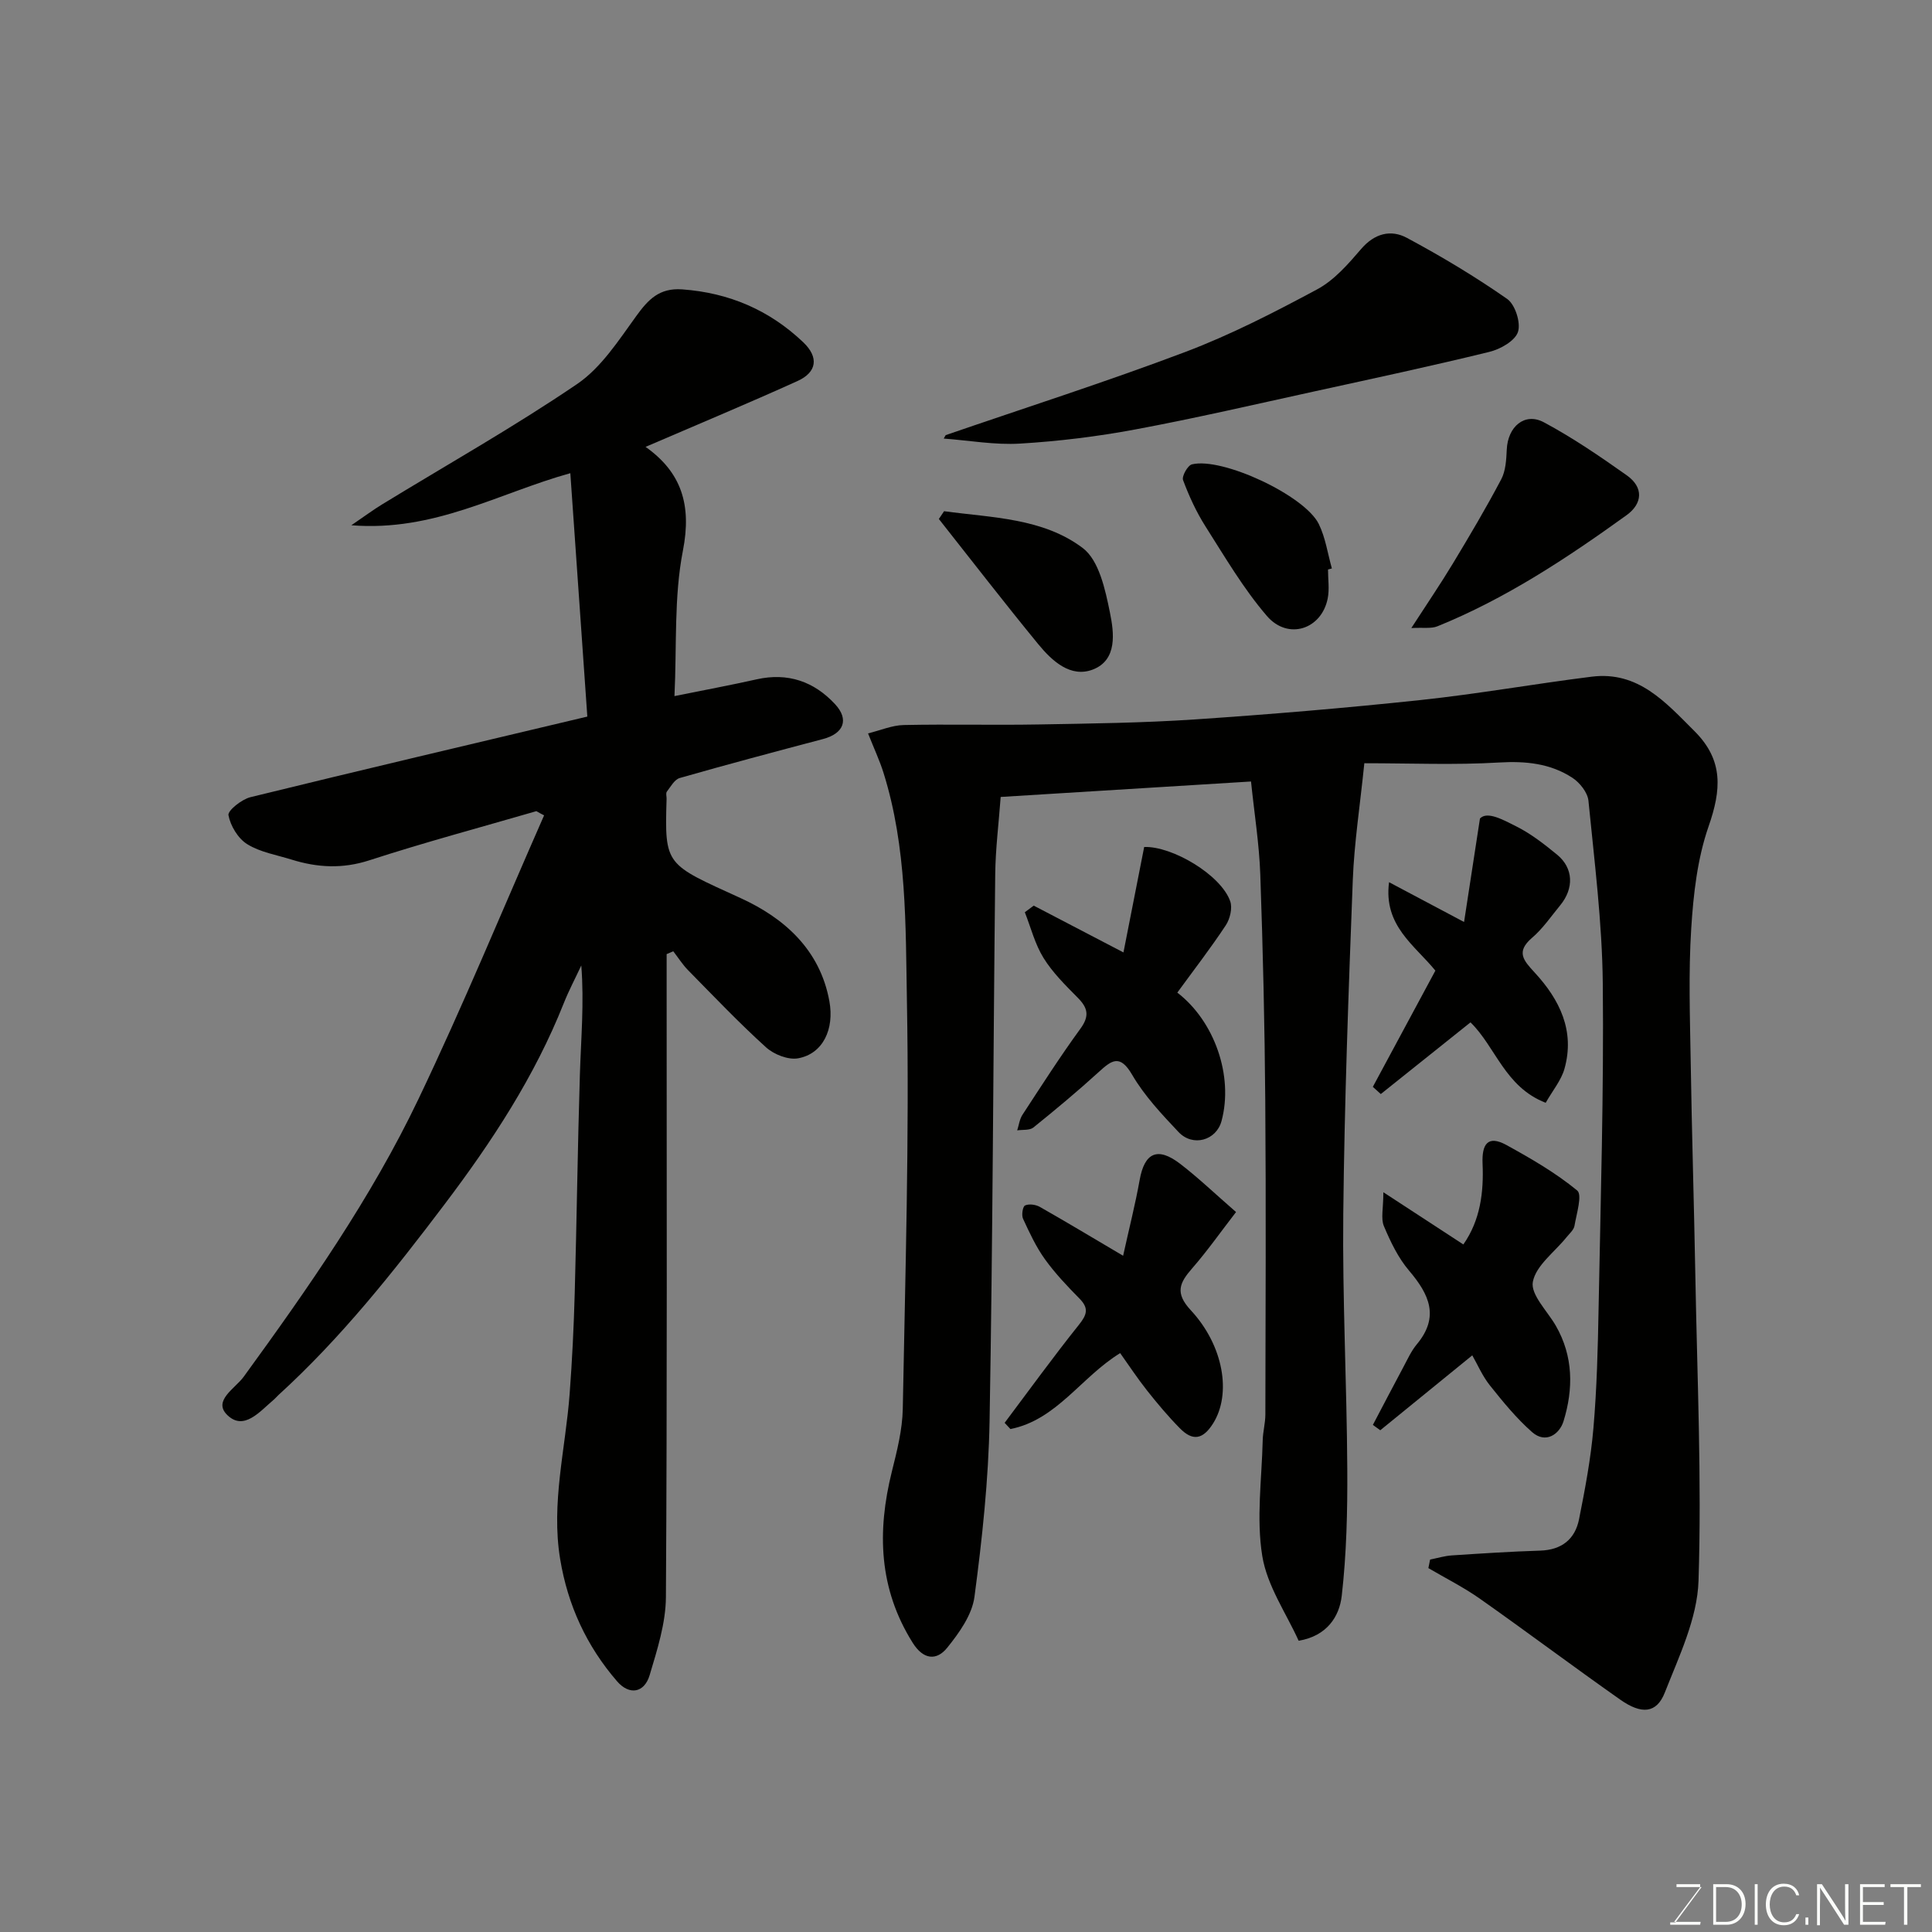 <svg enable-background="new 0 0 400 400" viewBox="0 0 400 400" xmlns="http://www.w3.org/2000/svg"><rect x="0" y="0" width="400" height="400" fill="#808080" stroke="none"/><g fill="#010100"><path d="m296.09 322.89c1.5-.3 2.99-.76 4.5-.86 6.09-.4 12.18-.8 18.28-.99 4.45-.14 7.23-2.35 8.06-6.52 1.24-6.23 2.43-12.51 2.97-18.82.71-8.23.92-16.52 1.07-24.79.42-22.43 1.1-44.86.87-67.28-.13-12.63-1.73-25.26-2.97-37.85-.17-1.7-1.79-3.74-3.31-4.74-4.59-3-9.7-3.5-15.24-3.17-9.06.54-18.17.15-27.85.15-.89 8.75-2.09 16.46-2.39 24.19-.88 23.02-1.73 46.05-1.97 69.09-.19 17.59.73 35.19.83 52.79.05 8.78-.15 17.62-1.15 26.33-.49 4.27-3.07 8.31-8.92 9.28-2.55-5.66-6.53-11.36-7.53-17.55-1.26-7.77-.1-15.93.09-23.93.04-1.8.55-3.59.55-5.38.04-21.66.15-43.32-.02-64.98-.12-15.6-.48-31.2-1.03-46.79-.22-6.3-1.23-12.58-1.92-19.27-17.63 1.09-34.54 2.13-51.83 3.2-.41 5.54-1.07 10.76-1.13 15.98-.42 37.76-.5 75.52-1.17 113.27-.22 12.15-1.53 24.31-3.13 36.37-.5 3.73-3.17 7.47-5.66 10.55-2.18 2.69-4.91 2.48-7.12-1.04-7.04-11.2-7.41-23.05-4.32-35.46 1.06-4.26 2.18-8.64 2.26-12.98.52-28.09 1.37-56.2.86-84.27-.28-15.84 0-31.96-4.85-47.42-.77-2.47-1.88-4.83-3.2-8.16 2.57-.63 4.97-1.68 7.38-1.73 9.33-.2 18.66.05 27.99-.12 10.77-.19 21.55-.32 32.29-1.04 15.58-1.05 31.16-2.36 46.69-4.01 11.86-1.26 23.63-3.36 35.47-4.84 9.63-1.2 15.28 5.28 21.3 11.29 6.06 6.05 5.52 12.2 2.9 19.72-2.32 6.67-3.14 14.02-3.59 21.14-.58 9.13-.26 18.32-.11 27.48.23 14.77.69 29.53.96 44.29.38 21.1 1.34 42.21.66 63.28-.25 7.79-4.03 15.62-6.98 23.13-1.7 4.32-4.81 4.58-9.26 1.44-9.75-6.86-19.29-14.02-29.03-20.88-3.37-2.37-7.1-4.24-10.66-6.33.12-.61.24-1.19.36-1.77z"/><path d="m111.05 167.94c-11.53 3.35-23.14 6.46-34.56 10.17-5.56 1.81-10.76 1.53-16.12-.14-3.11-.97-6.49-1.52-9.18-3.19-1.9-1.17-3.47-3.78-3.89-6-.18-.96 2.73-3.28 4.54-3.73 22.9-5.62 45.85-11.01 69.76-16.69-1.16-16.64-2.33-33.37-3.52-50.39-14.8 4.1-28.11 12.16-45.34 10.78 2.89-1.97 4.58-3.23 6.37-4.32 13.49-8.25 27.29-16.03 40.36-24.91 4.99-3.39 8.6-9.03 12.25-14.07 2.5-3.46 4.79-5.87 9.51-5.54 9.72.7 18.08 4.3 25.07 10.95 3.27 3.11 2.85 6.2-1.19 8.03-10.38 4.7-20.9 9.08-31.45 13.63 7.43 5.27 9.58 12.01 7.73 21.48-1.88 9.62-1.25 19.73-1.75 30.12 6.23-1.26 11.64-2.27 17.01-3.47 6.46-1.45 11.88.44 16.24 5.14 2.97 3.2 1.79 6.09-2.5 7.22-9.9 2.62-19.81 5.25-29.66 8.07-1.08.31-1.88 1.79-2.67 2.83-.24.32-.04.97-.05 1.47-.43 13.96-.2 13.46 15.34 20.57 8.97 4.1 16.43 10.63 18.37 21.37 1.04 5.76-1.33 10.85-6.47 11.79-2.05.38-5.03-.8-6.66-2.28-5.6-5.07-10.83-10.57-16.13-15.96-1.16-1.18-2.05-2.61-3.07-3.92-.46.2-.92.39-1.37.59v5.12c0 42.66.12 85.32-.15 127.98-.03 5.42-1.8 10.92-3.37 16.19-1.1 3.67-4.19 4.21-6.73 1.28-6.31-7.29-10.22-15.74-11.8-25.34-1.9-11.59 1.12-22.82 1.97-34.21.52-6.92.86-13.86 1.05-20.8.42-15.1.6-30.2 1.07-45.3.23-7.43.9-14.84.29-22.57-1.22 2.61-2.57 5.16-3.63 7.82-6.02 15.17-14.88 28.67-24.64 41.58-10.54 13.94-21.4 27.66-34.39 39.5-.37.34-.69.73-1.07 1.05-2.83 2.39-6.13 6.47-9.56 3.13-3.06-2.97 1.62-5.49 3.38-7.91 13.36-18.37 26.4-37 36.2-57.52 9.23-19.31 17.38-39.13 26.01-58.73-.55-.26-1.07-.57-1.6-.87z"/><path d="m195.79 90.09c16.56-5.7 33.26-11.04 49.64-17.23 9.4-3.56 18.43-8.2 27.3-12.97 3.52-1.89 6.41-5.23 9.08-8.34 2.79-3.25 6.17-4.08 9.48-2.3 7.14 3.83 14.12 8.01 20.75 12.64 1.66 1.16 2.86 4.93 2.24 6.83-.61 1.86-3.65 3.58-5.92 4.13-11.99 2.94-24.06 5.52-36.12 8.16-12.38 2.71-24.73 5.58-37.18 7.9-7.86 1.47-15.87 2.45-23.85 2.93-5.23.32-10.54-.65-15.82-1.04.12-.23.26-.47.4-.71z"/><path d="m284.24 295.01c2.12-4.03 4.22-8.07 6.37-12.08.84-1.58 1.6-3.26 2.73-4.61 4.75-5.7 2.55-10.35-1.6-15.24-2.26-2.65-3.85-5.98-5.22-9.23-.66-1.57-.11-3.64-.11-7.01 6.29 4.1 11.34 7.4 16.56 10.81 3.51-5 4.24-10.79 3.98-16.73-.17-3.96 1.02-6.01 4.95-3.85 5.09 2.8 10.19 5.75 14.64 9.41 1.1.9-.14 4.82-.56 7.31-.15.86-1.05 1.62-1.66 2.38-2.46 3.06-6.32 5.83-6.96 9.22-.5 2.64 3 6.04 4.75 9.08 3.65 6.34 3.66 13.11 1.6 19.78-.82 2.67-3.68 4.74-6.51 2.25-3.24-2.85-6.02-6.27-8.73-9.66-1.56-1.96-2.58-4.36-3.65-6.23-6.45 5.25-12.75 10.38-19.05 15.51-.51-.37-1.02-.74-1.53-1.11z"/><path d="m214.02 187.5c5.74 2.99 11.48 5.99 18.58 9.69 1.47-7.48 2.87-14.61 4.29-21.83 5.76-.22 15.89 5.76 17.81 11.23.5 1.41-.04 3.67-.92 4.99-3.15 4.77-6.66 9.3-10.03 13.93 7.68 5.89 11.68 17.25 9.15 26.6-1.08 4-5.93 5.41-8.9 2.26-3.48-3.69-7.06-7.49-9.59-11.83s-4.23-3.06-6.94-.58c-4.37 3.98-8.92 7.77-13.52 11.48-.77.62-2.21.42-3.35.59.35-1.09.49-2.32 1.1-3.24 3.92-6 7.79-12.05 12.01-17.84 1.91-2.63 1.5-4.3-.59-6.4-2.54-2.57-5.19-5.18-7.07-8.22-1.77-2.85-2.62-6.28-3.87-9.46.6-.45 1.22-.91 1.84-1.37z"/><path d="m232.53 259.99c1.27-5.77 2.53-10.69 3.42-15.67 1.01-5.69 3.71-6.96 8.41-3.35 3.77 2.9 7.22 6.21 11.55 9.97-3.18 4.11-5.94 8.05-9.09 11.66-2.61 2.99-3.61 5.09-.28 8.67 6.82 7.34 8.44 17.32 4.64 23.4-2.15 3.44-4.28 3.7-6.89 1.05-2.42-2.45-4.65-5.11-6.79-7.81-2.01-2.54-3.79-5.25-5.58-7.76-8.07 4.94-13.14 13.82-22.72 15.72-.4-.43-.8-.86-1.2-1.29 5.1-6.79 10.08-13.67 15.38-20.3 1.68-2.1 2.09-3.42.11-5.43-2.53-2.57-5.05-5.22-7.15-8.14-1.84-2.56-3.2-5.5-4.53-8.38-.35-.75-.07-2.52.41-2.75.82-.38 2.21-.19 3.06.29 5.34 3.03 10.62 6.21 17.25 10.12z"/><path d="m287.59 182.65c5.62 2.98 10.24 5.43 15.53 8.24 1.02-6.68 2-13.06 3.29-21.43 1.52-1.58 4.77.26 7.53 1.64 3.03 1.52 5.79 3.68 8.44 5.85 3.39 2.78 3.54 6.97.63 10.5-1.88 2.28-3.58 4.8-5.8 6.7-3.42 2.92-1.78 4.7.54 7.22 5.16 5.59 8.37 12.08 6.15 19.93-.68 2.39-2.44 4.48-3.88 7.02-8.46-3.27-10.37-11.6-15.57-16.65-6.02 4.82-12.3 9.83-18.57 14.84-.55-.5-1.1-1-1.65-1.49 4.3-7.98 8.6-15.97 12.95-24.06-4.29-5.28-10.78-9.3-9.59-18.31z"/><path d="m292.2 130.03c3.22-4.98 6.04-9.11 8.62-13.39 3.46-5.73 6.87-11.49 9.99-17.4.94-1.77 1.05-4.09 1.15-6.17.21-4.73 3.7-7.76 7.68-5.64 5.98 3.2 11.64 7.07 17.19 11 3.48 2.47 3.28 5.82-.09 8.25-12.32 8.87-24.97 17.25-39.14 22.99-1.28.52-2.88.22-5.4.36z"/><path d="m195.46 105.84c9.91 1.35 20.48 1.4 28.72 7.63 3.37 2.55 4.66 8.62 5.62 13.35.84 4.13 1.6 9.8-3.51 11.79-4.63 1.8-8.48-1.77-11.33-5.24-7-8.53-13.74-17.27-20.58-25.92.35-.55.71-1.08 1.08-1.61z"/><path d="m274.95 117.91c0 2 .32 4.05-.06 5.98-1.26 6.41-8.22 8.72-12.6 3.63-4.85-5.64-8.68-12.2-12.7-18.52-1.9-2.99-3.41-6.28-4.65-9.6-.3-.79.96-3.05 1.84-3.26 6.24-1.54 23.34 6.42 26.26 12.35 1.39 2.83 1.84 6.12 2.71 9.2-.28.08-.54.15-.8.22z"/></g><path d="m346.9 398 5.4-7.3h-5.2v-.6h4.9v.6l-5.4 7.2h5.5l-.1.6h-6.2v-.5z" fill="#fbfcfa"/><path d="m354.7 390.1h2.8c2.3 0 3.9 1.6 3.9 4.1s-1.6 4.3-3.9 4.3h-2.8zm.6 7.8h2c2.2 0 3.3-1.6 3.3-3.6 0-1.8-1-3.6-3.3-3.6h-2z" fill="#fbfcfa"/><path d="m363.9 390.1v8.4h-.6v-8.4z" fill="#fbfcfa"/><path d="m372.5 396.3c-.4 1.3-1.4 2.3-3.2 2.3-2.4 0-3.7-1.9-3.7-4.3 0-2.3 1.2-4.3 3.7-4.3 1.8 0 2.9 1 3.2 2.4h-.6c-.4-1.1-1.1-1.8-2.5-1.8-2.1 0-3 1.9-3 3.7s.9 3.7 3 3.7c1.4 0 2.1-.7 2.5-1.7z" fill="#fbfcfa"/><path d="m373.8 398.5v-1.5h.6v1.5z" fill="#fbfcfa"/><path d="m376.2 398.5v-8.4h1c1.3 2 4.4 6.6 4.9 7.6-.1-1.2-.1-2.4-.1-3.8v-3.8h.7v8.4h-.9c-1.2-1.9-4.4-6.8-5-7.7.1 1.1 0 2.3 0 3.9v3.9h-.6z" fill="#fbfcfa"/><path d="m390 394.4h-4.3v3.5h4.7l-.1.6h-5.2v-8.4h5.1v.6h-4.5v3.1h4.3z" fill="#fbfcfa"/><path d="m394.2 390.7h-2.8v-.6h6.3v.6h-2.8v7.8h-.7z" fill="#fbfcfa"/></svg>